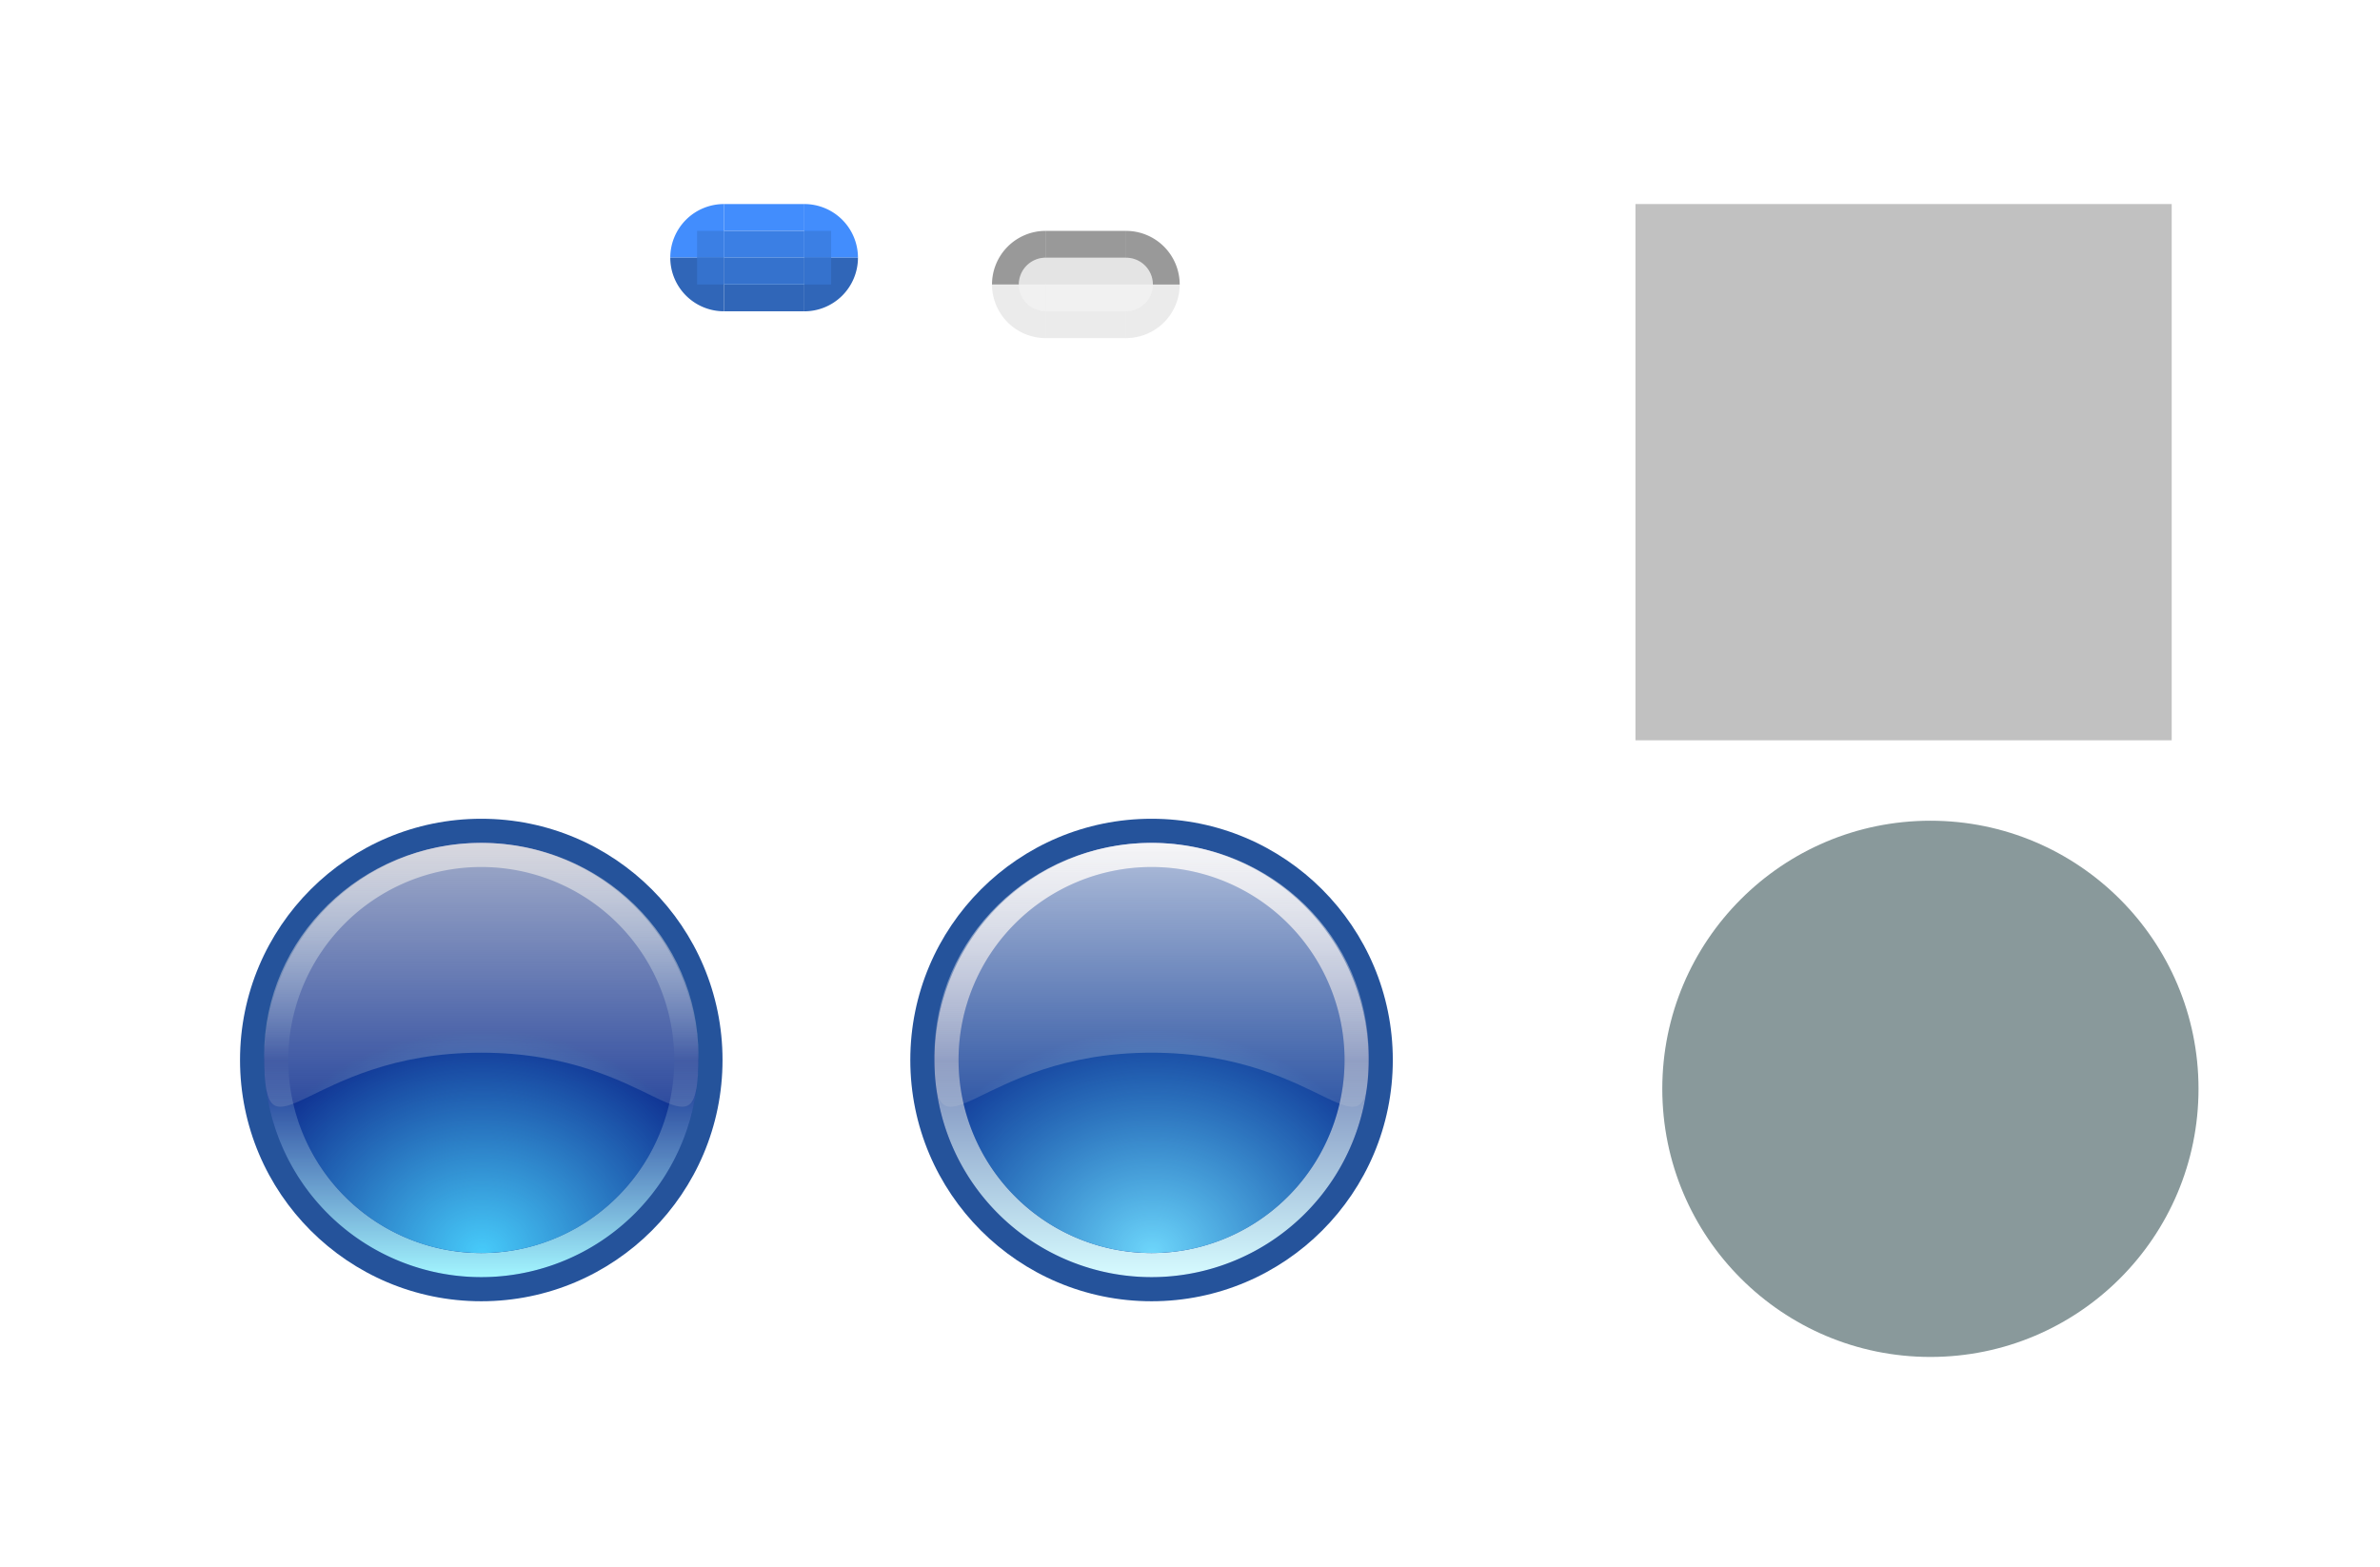 <?xml version="1.0" encoding="UTF-8" standalone="no"?>
<!-- Created with Inkscape (http://www.inkscape.org/) -->

<svg
   xmlns:dc="http://purl.org/dc/elements/1.1/"
   xmlns:cc="http://creativecommons.org/ns#"
   xmlns:rdf="http://www.w3.org/1999/02/22-rdf-syntax-ns#"
   xmlns:svg="http://www.w3.org/2000/svg"
   xmlns="http://www.w3.org/2000/svg"
   xmlns:xlink="http://www.w3.org/1999/xlink"
   xmlns:sodipodi="http://sodipodi.sourceforge.net/DTD/sodipodi-0.dtd"
   xmlns:inkscape="http://www.inkscape.org/namespaces/inkscape"
   sodipodi:docname="slider.svg"
   inkscape:version="0.92.5 (2060ec1f9f, 2020-04-08)"
   id="svg2755"
   version="1.1"
   viewBox="0 0 88.769 58.442"
   height="58.442"
   width="88.769">
  <sodipodi:namedview
     id="base"
     pagecolor="#ffffff"
     bordercolor="#666666"
     borderopacity="1.0"
     inkscape:pageopacity="0.0"
     inkscape:pageshadow="2"
     inkscape:zoom="15.805631"
     inkscape:cx="56.3228"
     inkscape:cy="21.657773"
     inkscape:document-units="px"
     inkscape:current-layer="layer1"
     showgrid="true"
     units="px"
     inkscape:pagecheckerboard="true"
     inkscape:showpageshadow="false"
     fit-margin-top="5"
     fit-margin-left="5"
     fit-margin-right="5"
     fit-margin-bottom="5"
     inkscape:snap-nodes="false"
     inkscape:snap-bbox="true"
     inkscape:bbox-paths="true"
     inkscape:bbox-nodes="true"
     inkscape:snap-bbox-edge-midpoints="false"
     inkscape:snap-bbox-midpoints="false"
     inkscape:snap-global="true"
     inkscape:snap-intersection-paths="true"
     inkscape:object-paths="true">
    <inkscape:grid
       type="xygrid"
       id="grid5571"
       originx="-7"
       originy="-6.168" />
  </sodipodi:namedview>
  <defs
     id="defs2749">
    <linearGradient
       id="linearGradient3512"
       inkscape:collect="always">
      <stop
         id="stop3508"
         offset="0"
         style="stop-color:#6ed6fb;stop-opacity:1" />
      <stop
         id="stop3510"
         offset="1"
         style="stop-color:#47cbfa;stop-opacity:0.122" />
    </linearGradient>
    <linearGradient
       id="linearGradient3506"
       inkscape:collect="always">
      <stop
         id="stop3502"
         offset="0"
         style="stop-color:#f7f7f7;stop-opacity:0.831" />
      <stop
         id="stop3504"
         offset="1"
         style="stop-color:#e0e0e0;stop-opacity:0.161" />
    </linearGradient>
    <linearGradient
       id="linearGradient3500"
       inkscape:collect="always">
      <stop
         id="stop3494"
         offset="0"
         style="stop-color:#f0f0f7;stop-opacity:1" />
      <stop
         style="stop-color:#788aba;stop-opacity:1"
         offset="0.502"
         id="stop3496" />
      <stop
         id="stop3498"
         offset="1"
         style="stop-color:#d6fbff;stop-opacity:1" />
    </linearGradient>
    <linearGradient
       inkscape:collect="always"
       xlink:href="#linearGradient882-6"
       id="linearGradient884-3"
       x1="-13"
       y1="29.246"
       x2="-13"
       y2="47.246"
       gradientUnits="userSpaceOnUse" />
    <linearGradient
       inkscape:collect="always"
       id="linearGradient882-6">
      <stop
         style="stop-color:#c3c3dc;stop-opacity:1"
         offset="0"
         id="stop878-7" />
      <stop
         id="stop900"
         offset="0.502"
         style="stop-color:#b2dced;stop-opacity:0.018" />
      <stop
         style="stop-color:#a2f6ff;stop-opacity:1"
         offset="1"
         id="stop880-5" />
    </linearGradient>
    <radialGradient
       inkscape:collect="always"
       xlink:href="#linearGradient892-5"
       id="radialGradient896-3"
       cx="16.671"
       cy="99.224"
       fx="16.671"
       fy="99.224"
       r="7"
       gradientTransform="matrix(0.98,-1,1.143,0.857,-113.058,31.846)"
       gradientUnits="userSpaceOnUse" />
    <linearGradient
       inkscape:collect="always"
       id="linearGradient892-5">
      <stop
         style="stop-color:#47cbfa;stop-opacity:1"
         offset="0"
         id="stop888-6" />
      <stop
         style="stop-color:#47cbfa;stop-opacity:0.022"
         offset="1"
         id="stop890-2" />
    </linearGradient>
    <linearGradient
       inkscape:collect="always"
       xlink:href="#linearGradient909-1"
       id="linearGradient911-9"
       x1="16.671"
       y1="84.224"
       x2="16.671"
       y2="94.224"
       gradientUnits="userSpaceOnUse"
       gradientTransform="matrix(1.125,0,0,1.101,-2.084,-9.474)" />
    <linearGradient
       inkscape:collect="always"
       id="linearGradient909-1">
      <stop
         style="stop-color:#e0e0e0;stop-opacity:0.831"
         offset="0"
         id="stop905-2" />
      <stop
         style="stop-color:#e0e0e0;stop-opacity:0.161"
         offset="1"
         id="stop907-7" />
    </linearGradient>
    <linearGradient
       inkscape:collect="always"
       xlink:href="#linearGradient3500"
       id="linearGradient3488"
       gradientUnits="userSpaceOnUse"
       x1="-13"
       y1="29.246"
       x2="-13"
       y2="47.246" />
    <radialGradient
       inkscape:collect="always"
       xlink:href="#linearGradient3512"
       id="radialGradient3490"
       gradientUnits="userSpaceOnUse"
       gradientTransform="matrix(0.98,-1,1.143,0.857,-113.058,31.846)"
       cx="16.671"
       cy="99.224"
       fx="16.671"
       fy="99.224"
       r="7" />
    <linearGradient
       inkscape:collect="always"
       xlink:href="#linearGradient3506"
       id="linearGradient3492"
       gradientUnits="userSpaceOnUse"
       gradientTransform="matrix(1.125,0,0,1.101,-2.084,-9.474)"
       x1="16.671"
       y1="84.224"
       x2="16.671"
       y2="94.224" />
  </defs>
  <g
     id="layer1"
     inkscape:groupmode="layer"
     inkscape:label="Layer 1"
     transform="translate(-36.671,-81.613)">
    <rect
       style="opacity:1;fill:#c1c1c1;fill-opacity:1;stroke:none;stroke-width:0.909;stroke-miterlimit:4;stroke-dasharray:none;stroke-opacity:0.628"
       id="hint-handle-size"
       width="20"
       height="20"
       x="97.671"
       y="89.224" />
    <path
       class="ColorScheme-Text"
       id="groove-center"
       d="m 75.83,96.15 v 3 h 3 v -3 z"
       style="opacity:1;fill:none;fill-opacity:1"
       inkscape:connector-curvature="0" />
    <path
       class="ColorScheme-Text"
       inkscape:connector-curvature="0"
       style="opacity:1;fill:none;fill-opacity:1"
       d="m 72.83,96.15 v 3 h 3 v -3 z"
       id="groove-left" />
    <path
       class="ColorScheme-Text"
       inkscape:connector-curvature="0"
       style="opacity:1;fill:none;fill-opacity:1"
       d="m 78.83,96.15 v 3 h 3 v -3 z"
       id="groove-right" />
    <path
       inkscape:connector-curvature="0"
       style="opacity:1;fill:none;fill-opacity:1"
       d="m 51.671,96.224 v 3 h 3 v -3 z"
       id="groove-highlight-center"
       class="ColorScheme-Text" />
    <path
       id="groove-highlight-left"
       d="m 48.671,96.224 v 3 h 3 v -3 z"
       style="opacity:1;fill:none;fill-opacity:1"
       inkscape:connector-curvature="0"
       class="ColorScheme-Text" />
    <path
       id="groove-highlight-right"
       d="m 54.671,96.224 v 3 h 3 v -3 z"
       style="opacity:1;fill:none;fill-opacity:1"
       inkscape:connector-curvature="0"
       class="ColorScheme-Text" />
    <g
       id="groove-highlight-top">
      <rect
         style="opacity:1;fill:#428dfd;fill-opacity:1;stroke:none;stroke-width:1.5;stroke-linecap:round;stroke-linejoin:round;stroke-miterlimit:4;stroke-dasharray:none;stroke-opacity:0.259"
         id="rect1557"
         width="3"
         height="1"
         x="63.671"
         y="89.224" />
      <rect
         y="88.224"
         x="63.671"
         height="1"
         width="3"
         id="rect1559"
         style="opacity:1;fill:none;fill-opacity:0.883;stroke:none;stroke-width:1.5;stroke-linecap:round;stroke-linejoin:round;stroke-miterlimit:4;stroke-dasharray:none;stroke-opacity:0.259" />
      <rect
         style="opacity:1;fill:#3b7fe4;fill-opacity:1;stroke:none;stroke-width:1.5;stroke-linecap:round;stroke-linejoin:round;stroke-miterlimit:4;stroke-dasharray:none;stroke-opacity:0.259"
         id="rect1565"
         width="3"
         height="1"
         x="63.671"
         y="90.224" />
    </g>
    <g
       id="groove-highlight-bottom"
       transform="matrix(1,0,0,-1,-5.1838868e-6,182.447)">
      <rect
         y="89.224"
         x="63.671"
         height="1"
         width="3"
         id="rect1572"
         style="opacity:1;fill:#3066b8;fill-opacity:1;stroke:none;stroke-width:1.5;stroke-linecap:round;stroke-linejoin:round;stroke-miterlimit:4;stroke-dasharray:none;stroke-opacity:0.259" />
      <rect
         style="opacity:1;fill:none;fill-opacity:0.883;stroke:none;stroke-width:1.5;stroke-linecap:round;stroke-linejoin:round;stroke-miterlimit:4;stroke-dasharray:none;stroke-opacity:0.259"
         id="rect1574"
         width="3"
         height="1"
         x="63.671"
         y="88.224" />
      <rect
         style="opacity:1;fill:#3572cd;fill-opacity:1;stroke:none;stroke-width:1.5;stroke-linecap:round;stroke-linejoin:round;stroke-miterlimit:4;stroke-dasharray:none;stroke-opacity:0.259"
         id="rect1576"
         width="3"
         height="1"
         x="63.671"
         y="90.224" />
    </g>
    <g
       id="groove-highlight-topleft">
      <rect
         y="88.224"
         x="60.671"
         height="3"
         width="3"
         id="rect1821"
         style="opacity:1;fill:none;fill-opacity:1;stroke:none;stroke-width:1.5;stroke-linecap:round;stroke-linejoin:round;stroke-miterlimit:4;stroke-dasharray:none;stroke-opacity:0.259" />
      <path
         transform="scale(-1)"
         style="opacity:1;fill:#428dfd;fill-opacity:1;stroke:none;stroke-width:1.5;stroke-linecap:round;stroke-linejoin:round;stroke-miterlimit:4;stroke-dasharray:none;stroke-opacity:0.259"
         id="path1817"
         sodipodi:type="arc"
         sodipodi:cx="-63.671192"
         sodipodi:cy="-91.223717"
         sodipodi:rx="2.0000024"
         sodipodi:ry="1.9999975"
         sodipodi:start="0"
         sodipodi:end="1.5707963"
         d="m -61.671,-91.224 a 2,2 0 0 1 -2,2 l 0,-2 z" />
      <rect
         style="opacity:1;fill:#3b7fe4;fill-opacity:1;stroke:none;stroke-width:1.5;stroke-linecap:round;stroke-linejoin:round;stroke-miterlimit:4;stroke-dasharray:none;stroke-opacity:0.259"
         id="rect1825"
         width="1"
         height="1"
         x="62.671"
         y="90.224" />
    </g>
    <g
       id="groove-highlight-bottomleft"
       transform="matrix(1,0,0,-1,-2.6804917e-6,182.447)">
      <rect
         style="opacity:1;fill:none;fill-opacity:1;stroke:none;stroke-width:1.5;stroke-linecap:round;stroke-linejoin:round;stroke-miterlimit:4;stroke-dasharray:none;stroke-opacity:0.259"
         id="rect1832"
         width="3"
         height="3"
         x="60.671"
         y="88.224" />
      <path
         d="m -61.671,-91.224 a 2,2 0 0 1 -2,2 l 0,-2 z"
         sodipodi:end="1.5707963"
         sodipodi:start="0"
         sodipodi:ry="1.9999975"
         sodipodi:rx="2.0000024"
         sodipodi:cy="-91.223717"
         sodipodi:cx="-63.671192"
         sodipodi:type="arc"
         id="path1834"
         style="opacity:1;fill:#3066b8;fill-opacity:1;stroke:none;stroke-width:1.5;stroke-linecap:round;stroke-linejoin:round;stroke-miterlimit:4;stroke-dasharray:none;stroke-opacity:0.259"
         transform="scale(-1)" />
      <rect
         y="90.224"
         x="62.671"
         height="1"
         width="1"
         id="rect1836"
         style="opacity:1;fill:#3572cd;fill-opacity:1;stroke:none;stroke-width:1.5;stroke-linecap:round;stroke-linejoin:round;stroke-miterlimit:4;stroke-dasharray:none;stroke-opacity:0.259" />
    </g>
    <g
       id="groove-highlight-topright"
       transform="matrix(-1,0,0,1,130.342,2.5e-6)">
      <rect
         style="opacity:1;fill:none;fill-opacity:1;stroke:none;stroke-width:1.5;stroke-linecap:round;stroke-linejoin:round;stroke-miterlimit:4;stroke-dasharray:none;stroke-opacity:0.259"
         id="rect1840"
         width="3"
         height="3"
         x="60.671"
         y="88.224" />
      <path
         d="m -61.671,-91.224 a 2,2 0 0 1 -2,2 l 0,-2 z"
         sodipodi:end="1.5707963"
         sodipodi:start="0"
         sodipodi:ry="1.9999975"
         sodipodi:rx="2.0000024"
         sodipodi:cy="-91.223717"
         sodipodi:cx="-63.671192"
         sodipodi:type="arc"
         id="path1842"
         style="opacity:1;fill:#428dfd;fill-opacity:1;stroke:none;stroke-width:1.5;stroke-linecap:round;stroke-linejoin:round;stroke-miterlimit:4;stroke-dasharray:none;stroke-opacity:0.259"
         transform="scale(-1)" />
      <rect
         y="90.224"
         x="62.671"
         height="1"
         width="1"
         id="rect1844"
         style="opacity:1;fill:#3b7fe4;fill-opacity:1;stroke:none;stroke-width:1.5;stroke-linecap:round;stroke-linejoin:round;stroke-miterlimit:4;stroke-dasharray:none;stroke-opacity:0.259" />
    </g>
    <g
       id="groove-highlight-bottomright"
       transform="rotate(-180,65.171,91.224)">
      <rect
         style="opacity:1;fill:none;fill-opacity:1;stroke:none;stroke-width:1.5;stroke-linecap:round;stroke-linejoin:round;stroke-miterlimit:4;stroke-dasharray:none;stroke-opacity:0.259"
         id="rect1848"
         width="3"
         height="3"
         x="60.671"
         y="88.224" />
      <path
         d="m -61.671,-91.224 a 2,2 0 0 1 -2,2 l 0,-2 z"
         sodipodi:end="1.5707963"
         sodipodi:start="0"
         sodipodi:ry="1.9999975"
         sodipodi:rx="2.0000024"
         sodipodi:cy="-91.223717"
         sodipodi:cx="-63.671192"
         sodipodi:type="arc"
         id="path1850"
         style="opacity:1;fill:#3066b8;fill-opacity:1;stroke:none;stroke-width:1.5;stroke-linecap:round;stroke-linejoin:round;stroke-miterlimit:4;stroke-dasharray:none;stroke-opacity:0.259"
         transform="scale(-1)" />
      <rect
         y="90.224"
         x="62.671"
         height="1"
         width="1"
         id="rect1852"
         style="opacity:1;fill:#3572cd;fill-opacity:1;stroke:none;stroke-width:1.5;stroke-linecap:round;stroke-linejoin:round;stroke-miterlimit:4;stroke-dasharray:none;stroke-opacity:0.259" />
    </g>
    <g
       id="horizontal-slider-handle"
       transform="translate(45,30)">
      <rect
         y="82.224"
         x="0.671"
         height="18"
         width="18"
         id="rect2623"
         style="opacity:1;fill:none;fill-opacity:1;stroke:none;stroke-width:1.35;stroke-linecap:round;stroke-linejoin:round;stroke-miterlimit:4;stroke-dasharray:none;stroke-opacity:0.259" />
      <g
         style="stroke-width:1.222"
         transform="matrix(0.818,0,0,0.818,-210.647,-248.095)"
         id="media-playback-start">
        <g
           id="horizontal-slider-handle-0"
           transform="matrix(1.1,0,0,1.1,250.939,313.277)"
           style="stroke-width:1.111">
          <circle
             r="10"
             style="opacity:1;fill:#25539b;fill-opacity:1;stroke:none;stroke-width:2.222;stroke-miterlimit:4;stroke-dasharray:none;stroke-opacity:1"
             id="circle920"
             cx="16.671"
             cy="92.224" />
          <circle
             cy="92.224"
             cx="16.671"
             id="circle898-9"
             style="opacity:1;fill:#0f3091;fill-opacity:1;stroke:none;stroke-width:2.222;stroke-miterlimit:4;stroke-dasharray:none;stroke-opacity:1"
             r="9" />
          <path
             id="circle873-3"
             transform="translate(29.671,53.978)"
             d="m -13,29.246 a 9,9 0 0 0 -9,9 9,9 0 0 0 9,9 9,9 0 0 0 9,-9 9,9 0 0 0 -9,-9 z m 0,1 a 8,8 0 0 1 8,8 8,8 0 0 1 -8,8 8,8 0 0 1 -8,-8 8,8 0 0 1 8,-8 z"
             style="opacity:1;fill:url(#linearGradient884-3);fill-opacity:1;stroke:none;stroke-width:2.222;stroke-miterlimit:4;stroke-dasharray:none;stroke-opacity:1"
             inkscape:connector-curvature="0" />
          <circle
             r="8"
             cy="92.224"
             cx="16.671"
             id="circle886-6"
             style="opacity:1;fill:url(#radialGradient896-3);fill-opacity:1;stroke:none;stroke-width:2.222;stroke-miterlimit:4;stroke-dasharray:none;stroke-opacity:1" />
          <path
             sodipodi:nodetypes="sssss"
             inkscape:connector-curvature="0"
             id="path902-0"
             d="m 25.671,92.029 c 3e-6,4.863 -1.637,-0.108 -9,-0.108 -7.363,0 -9,4.971 -9,0.108 0,-4.863 4.029,-8.805 9,-8.805 4.971,0 9,3.942 9,8.805 z"
             style="opacity:0.836;fill:url(#linearGradient911-9);fill-opacity:1;stroke:none;stroke-width:3.333;stroke-linecap:round;stroke-miterlimit:4;stroke-dasharray:none;stroke-opacity:1" />
        </g>
      </g>
    </g>
    <g
       transform="translate(70,30)"
       id="horizontal-slider-hover">
      <rect
         style="opacity:1;fill:none;fill-opacity:1;stroke:none;stroke-width:1.35;stroke-linecap:round;stroke-linejoin:round;stroke-miterlimit:4;stroke-dasharray:none;stroke-opacity:0.259"
         id="rect3470"
         width="18"
         height="18"
         x="0.671"
         y="82.224" />
      <g
         id="g3484"
         transform="matrix(0.818,0,0,0.818,-210.647,-248.095)"
         style="stroke-width:1.222">
        <g
           style="stroke-width:1.111"
           transform="matrix(1.1,0,0,1.1,250.939,313.277)"
           id="g3482">
          <circle
             cy="92.224"
             cx="16.671"
             id="circle3472"
             style="opacity:1;fill:#25539b;fill-opacity:1;stroke:none;stroke-width:2.222;stroke-miterlimit:4;stroke-dasharray:none;stroke-opacity:1"
             r="10" />
          <circle
             r="9"
             style="opacity:1;fill:#0f3091;fill-opacity:1;stroke:none;stroke-width:2.222;stroke-miterlimit:4;stroke-dasharray:none;stroke-opacity:1"
             id="circle3474"
             cx="16.671"
             cy="92.224" />
          <path
             inkscape:connector-curvature="0"
             style="opacity:1;fill:url(#linearGradient3488);fill-opacity:1;stroke:none;stroke-width:2.222;stroke-miterlimit:4;stroke-dasharray:none;stroke-opacity:1"
             d="m -13,29.246 a 9,9 0 0 0 -9,9 9,9 0 0 0 9,9 9,9 0 0 0 9,-9 9,9 0 0 0 -9,-9 z m 0,1 a 8,8 0 0 1 8,8 8,8 0 0 1 -8,8 8,8 0 0 1 -8,-8 8,8 0 0 1 8,-8 z"
             transform="translate(29.671,53.978)"
             id="path3476" />
          <circle
             style="opacity:1;fill:url(#radialGradient3490);fill-opacity:1;stroke:none;stroke-width:2.222;stroke-miterlimit:4;stroke-dasharray:none;stroke-opacity:1"
             id="circle3478"
             cx="16.671"
             cy="92.224"
             r="8" />
          <path
             style="opacity:0.836;fill:url(#linearGradient3492);fill-opacity:1;stroke:none;stroke-width:3.333;stroke-linecap:round;stroke-miterlimit:4;stroke-dasharray:none;stroke-opacity:1"
             d="m 25.671,92.029 c 3e-6,4.863 -1.637,-0.108 -9,-0.108 -7.363,0 -9,4.971 -9,0.108 0,-4.863 4.029,-8.805 9,-8.805 4.971,0 9,3.942 9,8.805 z"
             id="path3480"
             inkscape:connector-curvature="0"
             sodipodi:nodetypes="sssss" />
        </g>
      </g>
    </g>
    <g
       id="groove-top">
      <rect
         y="91.224"
         x="75.671"
         height="1"
         width="3"
         id="rect892"
         style="opacity:1;fill:#282828;fill-opacity:0.125;stroke:none;stroke-width:1.061;stroke-linecap:round;stroke-linejoin:round;stroke-miterlimit:4;stroke-dasharray:none;stroke-opacity:0.259" />
      <rect
         style="opacity:1;fill:none;fill-opacity:0.376;stroke:none;stroke-width:1.5;stroke-linecap:round;stroke-linejoin:round;stroke-miterlimit:4;stroke-dasharray:none;stroke-opacity:0.259"
         id="rect894"
         width="3"
         height="1"
         x="75.671"
         y="89.224" />
      <rect
         y="90.224"
         x="75.671"
         height="1"
         width="3"
         id="rect1564"
         style="opacity:1;fill:#181818;fill-opacity:0.439;stroke:none;stroke-width:1.5;stroke-linecap:round;stroke-linejoin:round;stroke-miterlimit:4;stroke-dasharray:none;stroke-opacity:0.259" />
    </g>
    <g
       id="groove-bottom">
      <rect
         transform="scale(1,-1)"
         style="opacity:1;fill:#949494;fill-opacity:0.125;stroke:none;stroke-width:1.061;stroke-linecap:round;stroke-linejoin:round;stroke-miterlimit:4;stroke-dasharray:none;stroke-opacity:0.259"
         id="rect900"
         width="3"
         height="1"
         x="75.671"
         y="-93.224" />
      <rect
         transform="scale(1,-1)"
         y="-95.224"
         x="75.671"
         height="1"
         width="3"
         id="rect902"
         style="opacity:1;fill:none;fill-opacity:0.643;stroke:none;stroke-width:1.5;stroke-linecap:round;stroke-linejoin:round;stroke-miterlimit:4;stroke-dasharray:none;stroke-opacity:0.259" />
      <rect
         style="opacity:1;fill:#cacaca;fill-opacity:0.376;stroke:none;stroke-width:1.5;stroke-linecap:round;stroke-linejoin:round;stroke-miterlimit:4;stroke-dasharray:none;stroke-opacity:0.259"
         id="rect1573"
         width="3"
         height="1"
         x="75.671"
         y="-94.224"
         transform="scale(1,-1)" />
    </g>
    <g
       id="groove-bottomright"
       transform="translate(-7,-0.999)">
      <rect
         y="93.224"
         x="85.671"
         height="3"
         width="3"
         id="rect1907"
         style="opacity:1;fill:none;fill-opacity:0.635;stroke:none;stroke-width:10.141;stroke-linecap:round;stroke-linejoin:bevel;stroke-miterlimit:4;stroke-dasharray:none;stroke-opacity:1" />
      <path
         id="path1900"
         transform="translate(36.671,81.613)"
         d="m 50,11.609 a 1,1 0 0 1 -1,1 v 1 a 2,2 0 0 0 2,-2 z"
         style="opacity:1;fill:#cacaca;fill-opacity:0.376;stroke:none;stroke-width:19.178;stroke-linecap:round;stroke-linejoin:bevel;stroke-miterlimit:4;stroke-dasharray:none;stroke-opacity:1"
         inkscape:connector-curvature="0" />
      <path
         d="m 86.671,93.224 a 1,1 0 0 1 -1,1 l 0,-1 z"
         sodipodi:end="1.5707963"
         sodipodi:start="0"
         sodipodi:ry="1"
         sodipodi:rx="1"
         sodipodi:cy="93.223717"
         sodipodi:cx="85.671188"
         sodipodi:type="arc"
         id="path1904"
         style="opacity:1;fill:#949494;fill-opacity:0.125;stroke:none;stroke-width:9.589;stroke-linecap:round;stroke-linejoin:bevel;stroke-miterlimit:4;stroke-dasharray:none;stroke-opacity:1" />
    </g>
    <g
       transform="matrix(1,0,0,-1,-7,185.447)"
       id="groove-topright">
      <rect
         style="opacity:1;fill:none;fill-opacity:0.635;stroke:none;stroke-width:10.141;stroke-linecap:round;stroke-linejoin:bevel;stroke-miterlimit:4;stroke-dasharray:none;stroke-opacity:1"
         id="rect1914"
         width="3"
         height="3"
         x="85.671"
         y="93.224" />
      <path
         inkscape:connector-curvature="0"
         style="opacity:1;fill:#181818;fill-opacity:0.439;stroke:none;stroke-width:19.178;stroke-linecap:round;stroke-linejoin:bevel;stroke-miterlimit:4;stroke-dasharray:none;stroke-opacity:1"
         d="m 50,11.609 a 1,1 0 0 1 -1,1 v 1 a 2,2 0 0 0 2,-2 z"
         transform="translate(36.671,81.613)"
         id="path1916" />
      <path
         style="opacity:1;fill:#282828;fill-opacity:0.125;stroke:none;stroke-width:9.589;stroke-linecap:round;stroke-linejoin:bevel;stroke-miterlimit:4;stroke-dasharray:none;stroke-opacity:1"
         id="path1918"
         sodipodi:type="arc"
         sodipodi:cx="85.671188"
         sodipodi:cy="93.223717"
         sodipodi:rx="1"
         sodipodi:ry="1"
         sodipodi:start="0"
         sodipodi:end="1.5707963"
         d="m 86.671,93.224 a 1,1 0 0 1 -1,1 l 0,-1 z" />
    </g>
    <g
       id="groove-topleft"
       transform="rotate(-180,80.671,92.723)">
      <rect
         y="93.224"
         x="85.671"
         height="3"
         width="3"
         id="rect1922"
         style="opacity:1;fill:none;fill-opacity:0.635;stroke:none;stroke-width:10.141;stroke-linecap:round;stroke-linejoin:bevel;stroke-miterlimit:4;stroke-dasharray:none;stroke-opacity:1" />
      <path
         id="path1924"
         transform="translate(36.671,81.613)"
         d="m 50,11.609 a 1,1 0 0 1 -1,1 v 1 a 2,2 0 0 0 2,-2 z"
         style="opacity:1;fill:#181818;fill-opacity:0.439;stroke:none;stroke-width:19.178;stroke-linecap:round;stroke-linejoin:bevel;stroke-miterlimit:4;stroke-dasharray:none;stroke-opacity:1"
         inkscape:connector-curvature="0" />
      <path
         d="m 86.671,93.224 a 1,1 0 0 1 -1,1 l 0,-1 z"
         sodipodi:end="1.5707963"
         sodipodi:start="0"
         sodipodi:ry="1"
         sodipodi:rx="1"
         sodipodi:cy="93.223717"
         sodipodi:cx="85.671188"
         sodipodi:type="arc"
         id="path1926"
         style="opacity:1;fill:#282828;fill-opacity:0.125;stroke:none;stroke-width:9.589;stroke-linecap:round;stroke-linejoin:bevel;stroke-miterlimit:4;stroke-dasharray:none;stroke-opacity:1" />
    </g>
    <g
       transform="matrix(-1,0,0,1,161.342,-0.999)"
       id="groove-bottomleft">
      <rect
         style="opacity:1;fill:none;fill-opacity:0.635;stroke:none;stroke-width:10.141;stroke-linecap:round;stroke-linejoin:bevel;stroke-miterlimit:4;stroke-dasharray:none;stroke-opacity:1"
         id="rect1930"
         width="3"
         height="3"
         x="85.671"
         y="93.224" />
      <path
         inkscape:connector-curvature="0"
         style="opacity:1;fill:#cacaca;fill-opacity:0.376;stroke:none;stroke-width:19.178;stroke-linecap:round;stroke-linejoin:bevel;stroke-miterlimit:4;stroke-dasharray:none;stroke-opacity:1"
         d="m 50,11.609 a 1,1 0 0 1 -1,1 v 1 a 2,2 0 0 0 2,-2 z"
         transform="translate(36.671,81.613)"
         id="path1932" />
      <path
         style="opacity:1;fill:#949494;fill-opacity:0.125;stroke:none;stroke-width:9.589;stroke-linecap:round;stroke-linejoin:bevel;stroke-miterlimit:4;stroke-dasharray:none;stroke-opacity:1"
         id="path1934"
         sodipodi:type="arc"
         sodipodi:cx="85.671188"
         sodipodi:cy="93.223717"
         sodipodi:rx="1"
         sodipodi:ry="1"
         sodipodi:start="0"
         sodipodi:end="1.5707963"
         d="m 86.671,93.224 a 1,1 0 0 1 -1,1 l 0,-1 z" />
    </g>
    <g
       transform="translate(21.609,24.001)"
       id="g1593">
      <rect
         style="opacity:0.9;fill:#ff7f2a;fill-opacity:0.746;stroke:none;stroke-width:0.5;stroke-linecap:round;stroke-linejoin:round;stroke-miterlimit:4;stroke-dasharray:none;stroke-opacity:1"
         id="rect1589"
         width="20"
         height="20"
         x="113.062"
         y="92.223" />
      <path
         style="opacity:0.9;fill:#ff0000;fill-opacity:0.717;stroke:none;stroke-width:0.5;stroke-linecap:round;stroke-linejoin:round;stroke-miterlimit:4;stroke-dasharray:none;stroke-opacity:1"
         d="m 132.477,100.34 a 10.454,11.909 0 0 1 -10.39,10.649 10.454,11.909 0 0 1 -5.376,-1.712 9.408,10.718 0 0 0 6.421,2.903 9.408,10.718 0 0 0 9.408,-10.718 9.408,10.718 0 0 0 -0.063,-1.121 z"
         id="path1591"
         inkscape:connector-curvature="0" />
    </g>
    <circle
       style="opacity:1;fill:#1b393e;fill-opacity:0.513;stroke:none;stroke-width:18.779;stroke-linecap:round;stroke-linejoin:bevel;stroke-miterlimit:4;stroke-dasharray:none;stroke-opacity:1"
       id="horizontal-slider-shadow"
       cx="108.671"
       cy="122.224"
       r="10" />
  </g>
</svg>

